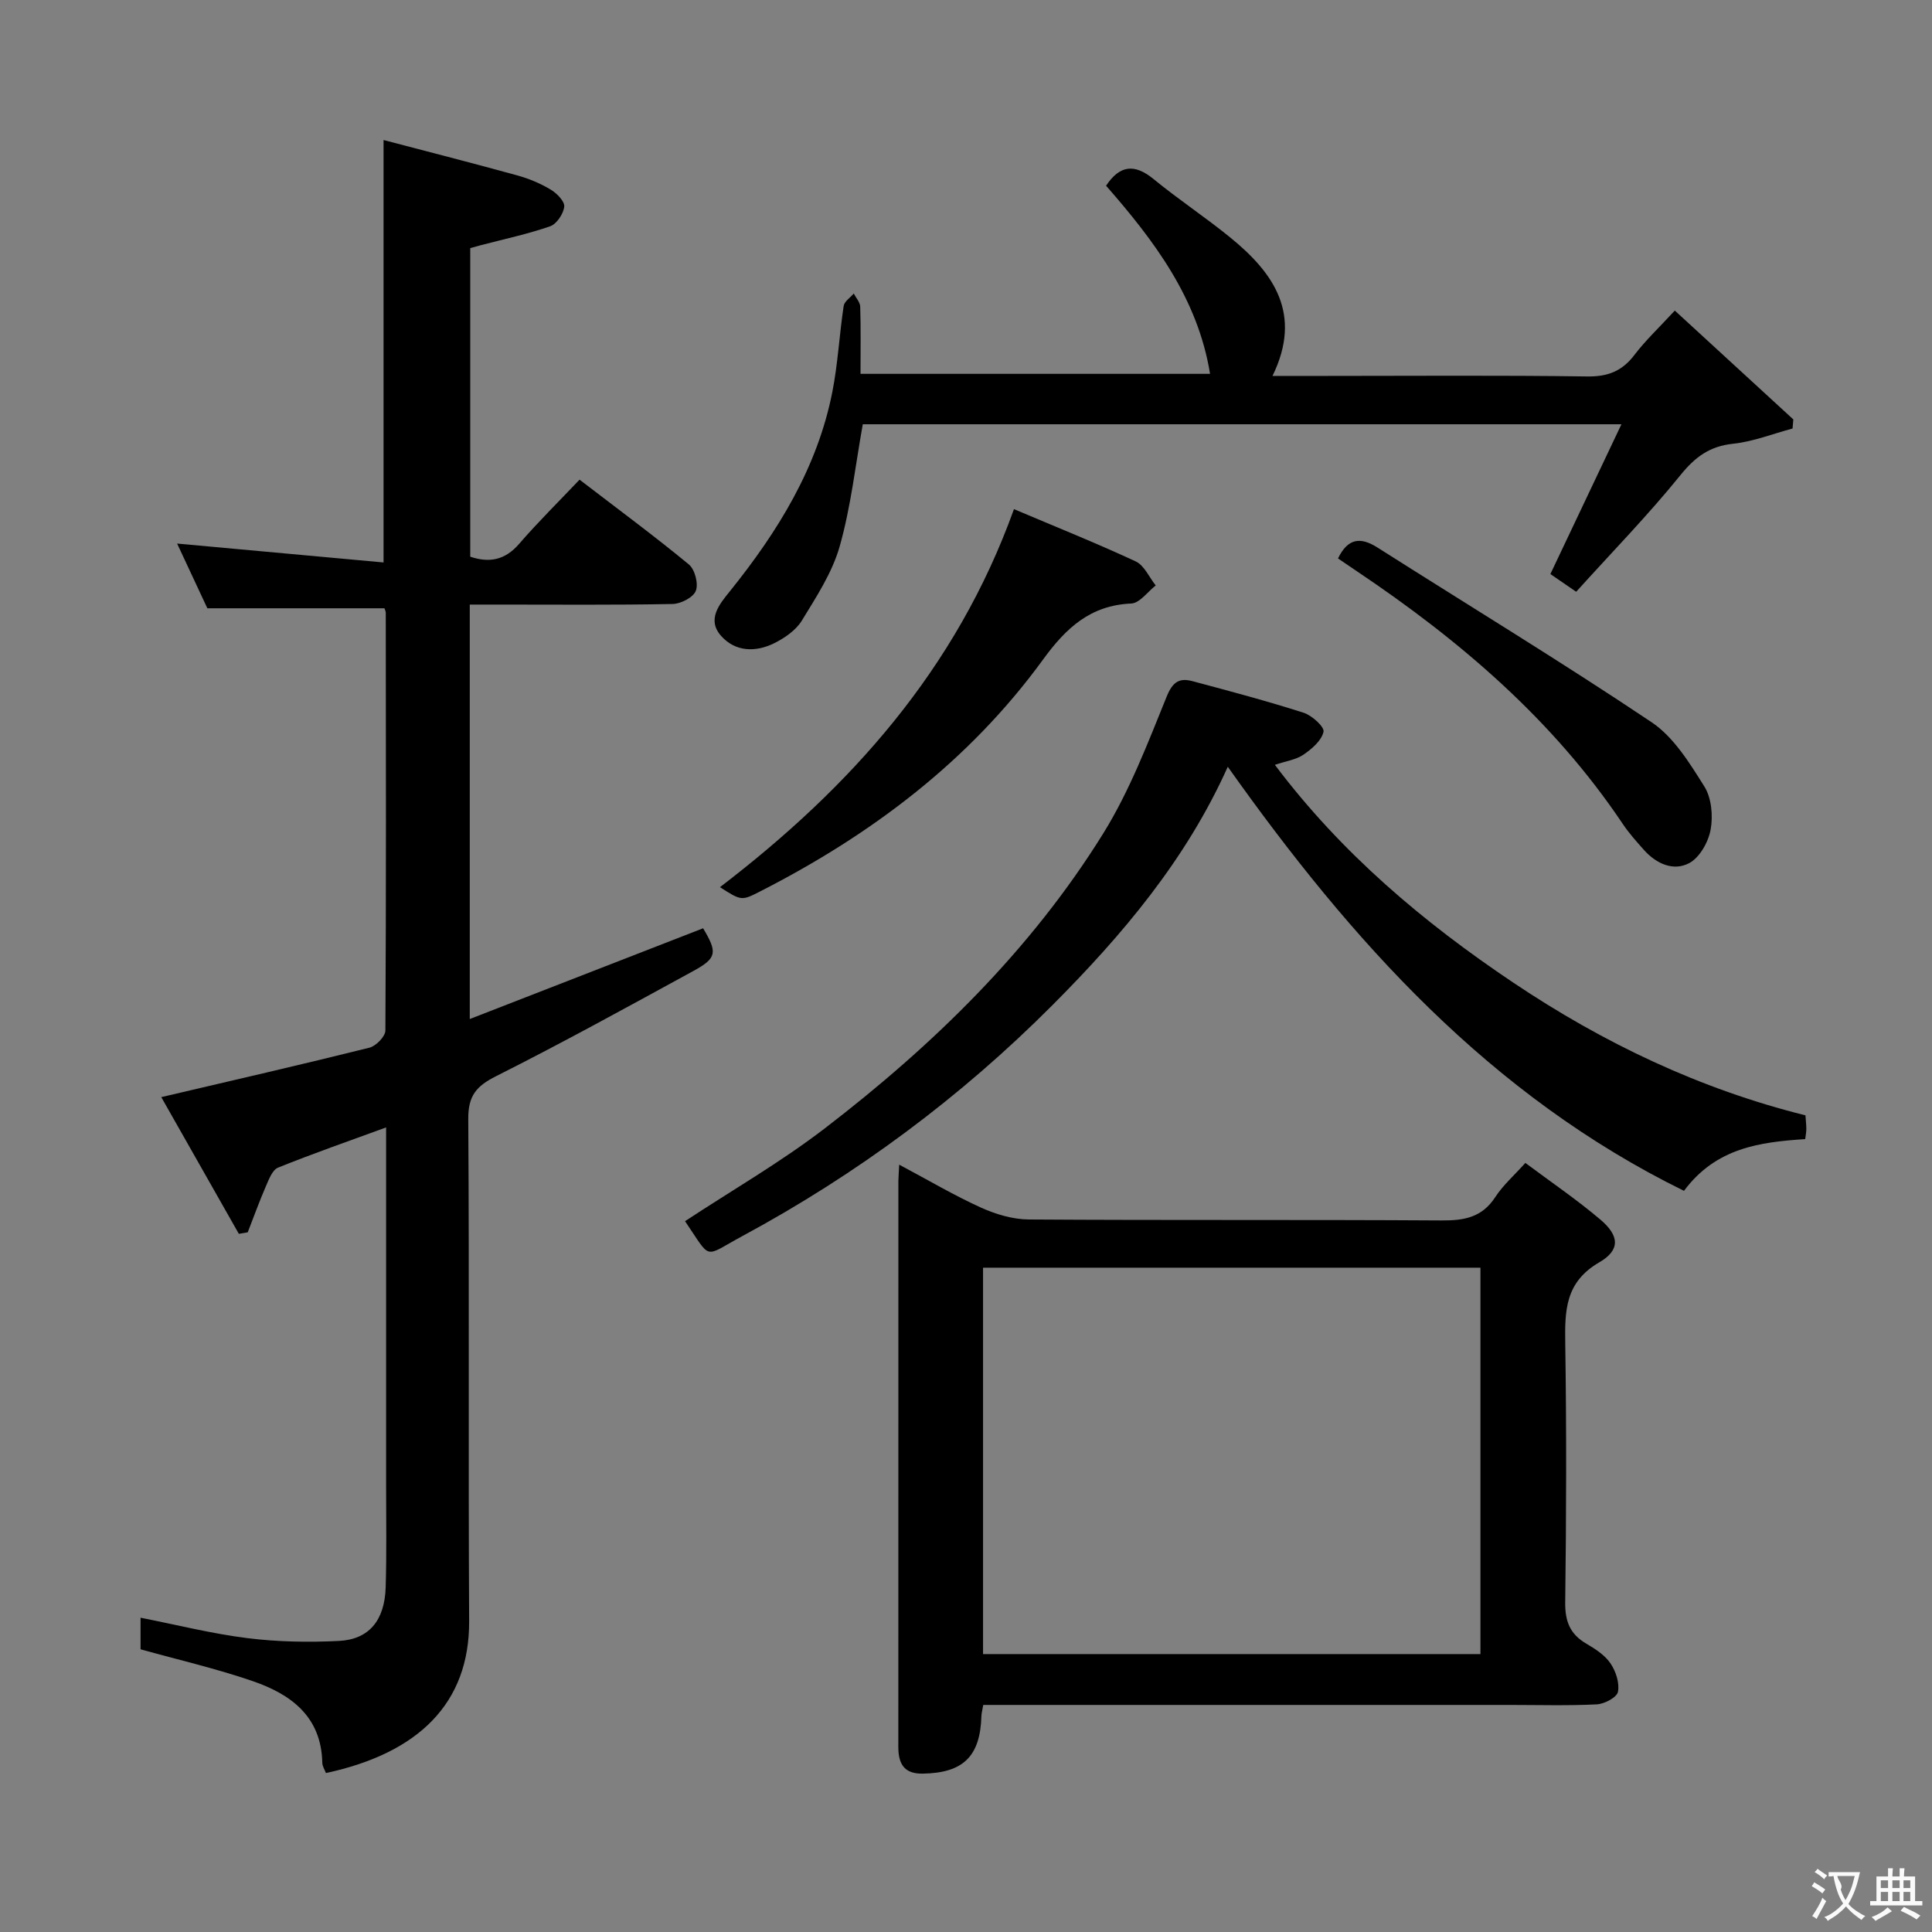 <svg enable-background="new 0 0 400 400" viewBox="0 0 400 400" xmlns="http://www.w3.org/2000/svg"><rect x="0" y="0" width="400" height="400" fill="#808080" stroke="none"/><g fill="#010000"><path d="m97.26 125.17v85.81c16.38-6.37 32.33-12.57 48.31-18.79 2.97 4.97 2.88 6.16-1.93 8.79-13.57 7.42-27.12 14.88-40.93 21.83-4.1 2.06-5.79 4.06-5.76 8.84.23 34.66-.01 69.32.18 103.98.09 17.01-10.48 27.34-29.65 31.46-.25-.68-.74-1.4-.75-2.12-.2-9.61-6.52-14.21-14.46-16.93-7.48-2.57-15.23-4.36-23.17-6.57 0-1.81 0-4.08 0-6.54 7.57 1.49 14.8 3.32 22.14 4.23 6.24.78 12.63.89 18.91.58 6.26-.31 9.49-4.25 9.7-11.11.21-6.99.09-14 .09-20.99.01-22.83 0-45.66 0-68.49 0-1.78 0-3.55 0-5.73-7.84 2.87-15.19 5.42-22.38 8.33-1.19.48-1.91 2.48-2.54 3.92-1.35 3.11-2.5 6.31-3.73 9.47-.61.1-1.23.2-1.84.31-5.35-9.42-10.7-18.85-16.06-28.3 14.89-3.49 29.03-6.73 43.1-10.24 1.36-.34 3.29-2.32 3.3-3.55.17-28.83.11-57.65.08-86.48 0-.31-.17-.63-.27-.94-12.05 0-24.08 0-36.67 0-1.82-3.89-3.97-8.51-6.26-13.4 14.42 1.32 28.44 2.6 42.74 3.91 0-29.38 0-57.74 0-87.46 9.4 2.47 18.61 4.82 27.77 7.35 2.38.66 4.75 1.66 6.86 2.93 1.25.75 2.89 2.42 2.78 3.51-.16 1.48-1.56 3.59-2.9 4.06-4.67 1.63-9.55 2.66-14.35 3.92-.64.17-1.28.35-2.21.61v63.89c3.99 1.33 7.22.7 10.13-2.67 3.91-4.52 8.18-8.73 12.5-13.28 7.99 6.13 15.47 11.65 22.64 17.56 1.24 1.03 2.01 4 1.43 5.46-.53 1.37-3.12 2.69-4.83 2.72-11.99.23-23.99.12-35.99.12-1.8 0-3.61 0-5.98 0z"/><path d="m186.17 241.13c6.1 3.25 11.39 6.38 16.95 8.9 3.06 1.38 6.58 2.43 9.9 2.45 28.5.19 57 .02 85.5.2 4.64.03 8.33-.64 11.05-4.82 1.61-2.48 3.92-4.5 6.24-7.09 5.23 3.91 10.61 7.56 15.54 11.74 3.93 3.33 4.16 6.3-.25 8.85-7.09 4.12-7.13 10.04-7.03 16.87.27 17.83.22 35.67-.01 53.5-.05 3.94.99 6.61 4.38 8.58 1.85 1.08 3.83 2.36 4.99 4.07 1.11 1.63 1.91 4.07 1.55 5.9-.23 1.15-2.8 2.51-4.39 2.59-5.98.3-11.99.12-17.99.12-34.5 0-69 0-103.5 0-1.79 0-3.59 0-5.53 0-.18 1.07-.36 1.69-.38 2.32-.25 8.38-3.81 11.76-12.13 11.9-3.45.06-4.85-1.57-5.05-4.72-.04-.66-.02-1.33-.02-2 0-38.67 0-77.33.01-116 .01-.81.09-1.64.17-3.36zm17.36 21.33v80h102.98c0-26.91 0-53.45 0-80-34.53 0-68.63 0-102.98 0z"/><path d="m263.95 158.35c13.8 18.34 30.76 32.62 49.37 45.1 18.63 12.5 38.63 22.03 60.48 27.47.08 1.19.18 2 .18 2.82 0 .63-.13 1.26-.23 2.1-9.38.62-18.46 1.78-25.1 10.71-40.15-19.73-68.85-51.67-94.45-87.8-8.64 19.25-21.81 34.81-36.31 49.36-19.03 19.09-40.47 35.01-64.18 47.8-8.21 4.43-6.28 5.14-11.88-3.08 9.67-6.37 19.77-12.18 28.93-19.21 22.43-17.22 42.6-36.84 57.62-61.01 5.47-8.8 9.24-18.71 13.16-28.37 1.27-3.14 2.67-3.93 5.4-3.2 7.69 2.06 15.39 4.1 22.97 6.53 1.72.55 4.34 2.94 4.11 3.94-.41 1.83-2.42 3.55-4.16 4.74-1.54 1.05-3.63 1.33-5.91 2.1z"/><path d="m326.33 122.52c-2.37-1.63-3.98-2.74-5.34-3.67 4.83-10.17 9.55-20.12 14.71-31.01-53.39 0-105.23 0-157.07 0-1.52 8.44-2.45 17.05-4.78 25.27-1.54 5.44-4.84 10.47-7.84 15.38-1.22 1.99-3.53 3.59-5.7 4.67-3.84 1.91-8.05 1.83-11.01-1.5-3.05-3.43-.3-6.63 1.85-9.29 9.89-12.31 18.08-25.51 21.18-41.24 1.15-5.85 1.45-11.86 2.34-17.77.14-.95 1.37-1.73 2.09-2.59.47.91 1.31 1.81 1.34 2.74.14 4.48.06 8.97.06 13.89h72.37c-2.55-15.65-11.58-27.58-21.53-38.95 2.84-4.27 5.88-4.61 9.83-1.38 5.14 4.22 10.71 7.89 15.87 12.09 9 7.33 15.02 15.83 8.76 28.67h11.18c17.99 0 35.98-.15 53.97.11 4.26.06 7.21-1.08 9.77-4.44 2.3-3.03 5.11-5.66 8.37-9.2 8.3 7.62 16.42 15.08 24.54 22.54-.05.63-.11 1.25-.16 1.88-4.09 1.09-8.13 2.71-12.29 3.15-4.88.51-7.87 2.73-10.93 6.51-6.67 8.25-14.12 15.88-21.58 24.14z"/><path d="m209.93 105.41c8.49 3.6 16.95 6.99 25.2 10.82 1.77.82 2.79 3.28 4.15 4.98-1.68 1.31-3.32 3.66-5.06 3.74-8.47.37-13.5 5.05-18.26 11.59-15.28 21-35.49 36.22-58.47 47.96-3.95 2.02-3.94 2.05-8.43-.82 26.93-20.61 48.9-44.98 60.87-78.27z"/><path d="m277.02 115.62c2.05-4.22 4.65-4.49 8.17-2.26 18.93 12.03 38.11 23.68 56.74 36.16 4.59 3.07 7.88 8.45 10.93 13.3 1.49 2.37 1.83 6.08 1.31 8.93-.46 2.57-2.27 5.8-4.44 6.95-3.25 1.73-6.81.14-9.36-2.72-1.55-1.74-3.12-3.49-4.41-5.42-14.44-21.54-33.71-37.98-55.02-52.28-1.23-.83-2.47-1.67-3.92-2.66z"/></g><path d="m377.9 391.2c-.2.3-.4.5-.6.8-.7-.6-1.4-1-2.2-1.5.2-.3.4-.5.5-.8.6.4 1.4.8 2.3 1.5zm-1.8 6.1c-.2-.2-.5-.4-.9-.6.4-.6.8-1.2 1.2-1.9s.7-1.3.9-1.9c.3.3.5.5.8.7-.7 1.3-1.4 2.6-2 3.7zm2.2-9c-.3.3-.5.5-.6.8-.6-.6-1.3-1.1-2-1.5.3-.3.5-.5.6-.7.6.5 1.3.9 2 1.4zm.3.2v-.9h2 4.5c-.3 1.3-.6 2.5-1 3.6s-.9 2.1-1.4 3c.4.5 1 1 1.6 1.4s1.2.8 1.9 1.1c-.3.2-.5.4-.8.8-.4-.3-1-.7-1.6-1.2s-1.2-1.1-1.6-1.6c-.5.6-1.1 1.1-1.7 1.6s-1.4.9-2.1 1.4c-.1-.3-.3-.5-.7-.8.6-.2 1.2-.5 1.9-1s1.4-1.1 2-1.8c-.5-.8-.9-1.6-1.2-2.5s-.6-2-.8-3.2c-.4.1-.7.1-1 .1zm2.5 2.7c.3 1 .7 1.7 1 2.2.3-.5.6-1.1 1-2s.6-1.9.9-3h-3.2-.4c.1.9 1.3 1.8.7 2.8z" fill="#fbfafa"/><path d="m396.5 388.5v1.5 3.6h1.5v.9c-.4 0-1 0-1.7 0h-7.9c-.5 0-.9 0-1.2 0v-.9h1.3v-3.5c0-.7 0-1.2 0-1.6h2.4c0-.8 0-1.4 0-1.7h1c0 .3-.1.8-.1 1.7h1.5c0-.8 0-1.4 0-1.7h1c0 .3-.1.9-.1 1.7zm-8.2 9.2c-.2-.3-.5-.5-.8-.8.8-.3 1.4-.6 1.9-.9s1-.7 1.4-1.1c.3.3.6.5.9.8-1.6 1-2.8 1.6-3.4 2zm2.6-6.8v-1.6h-1.5v1.6zm0 2.7v-1.9h-1.5v1.9zm2.4-2.7v-1.6h-1.5v1.6zm0 2.7v-1.9h-1.5v1.9zm.2 2 .7-.8c.4.2.9.5 1.6.8s1.3.7 1.8 1c-.3.3-.5.5-.8.8-.4-.3-1.5-1-3.3-1.8zm2-4.7v-1.6h-1.4v1.6zm0 2.7v-1.9h-1.4v1.9z" fill="#fbfafa"/></svg>